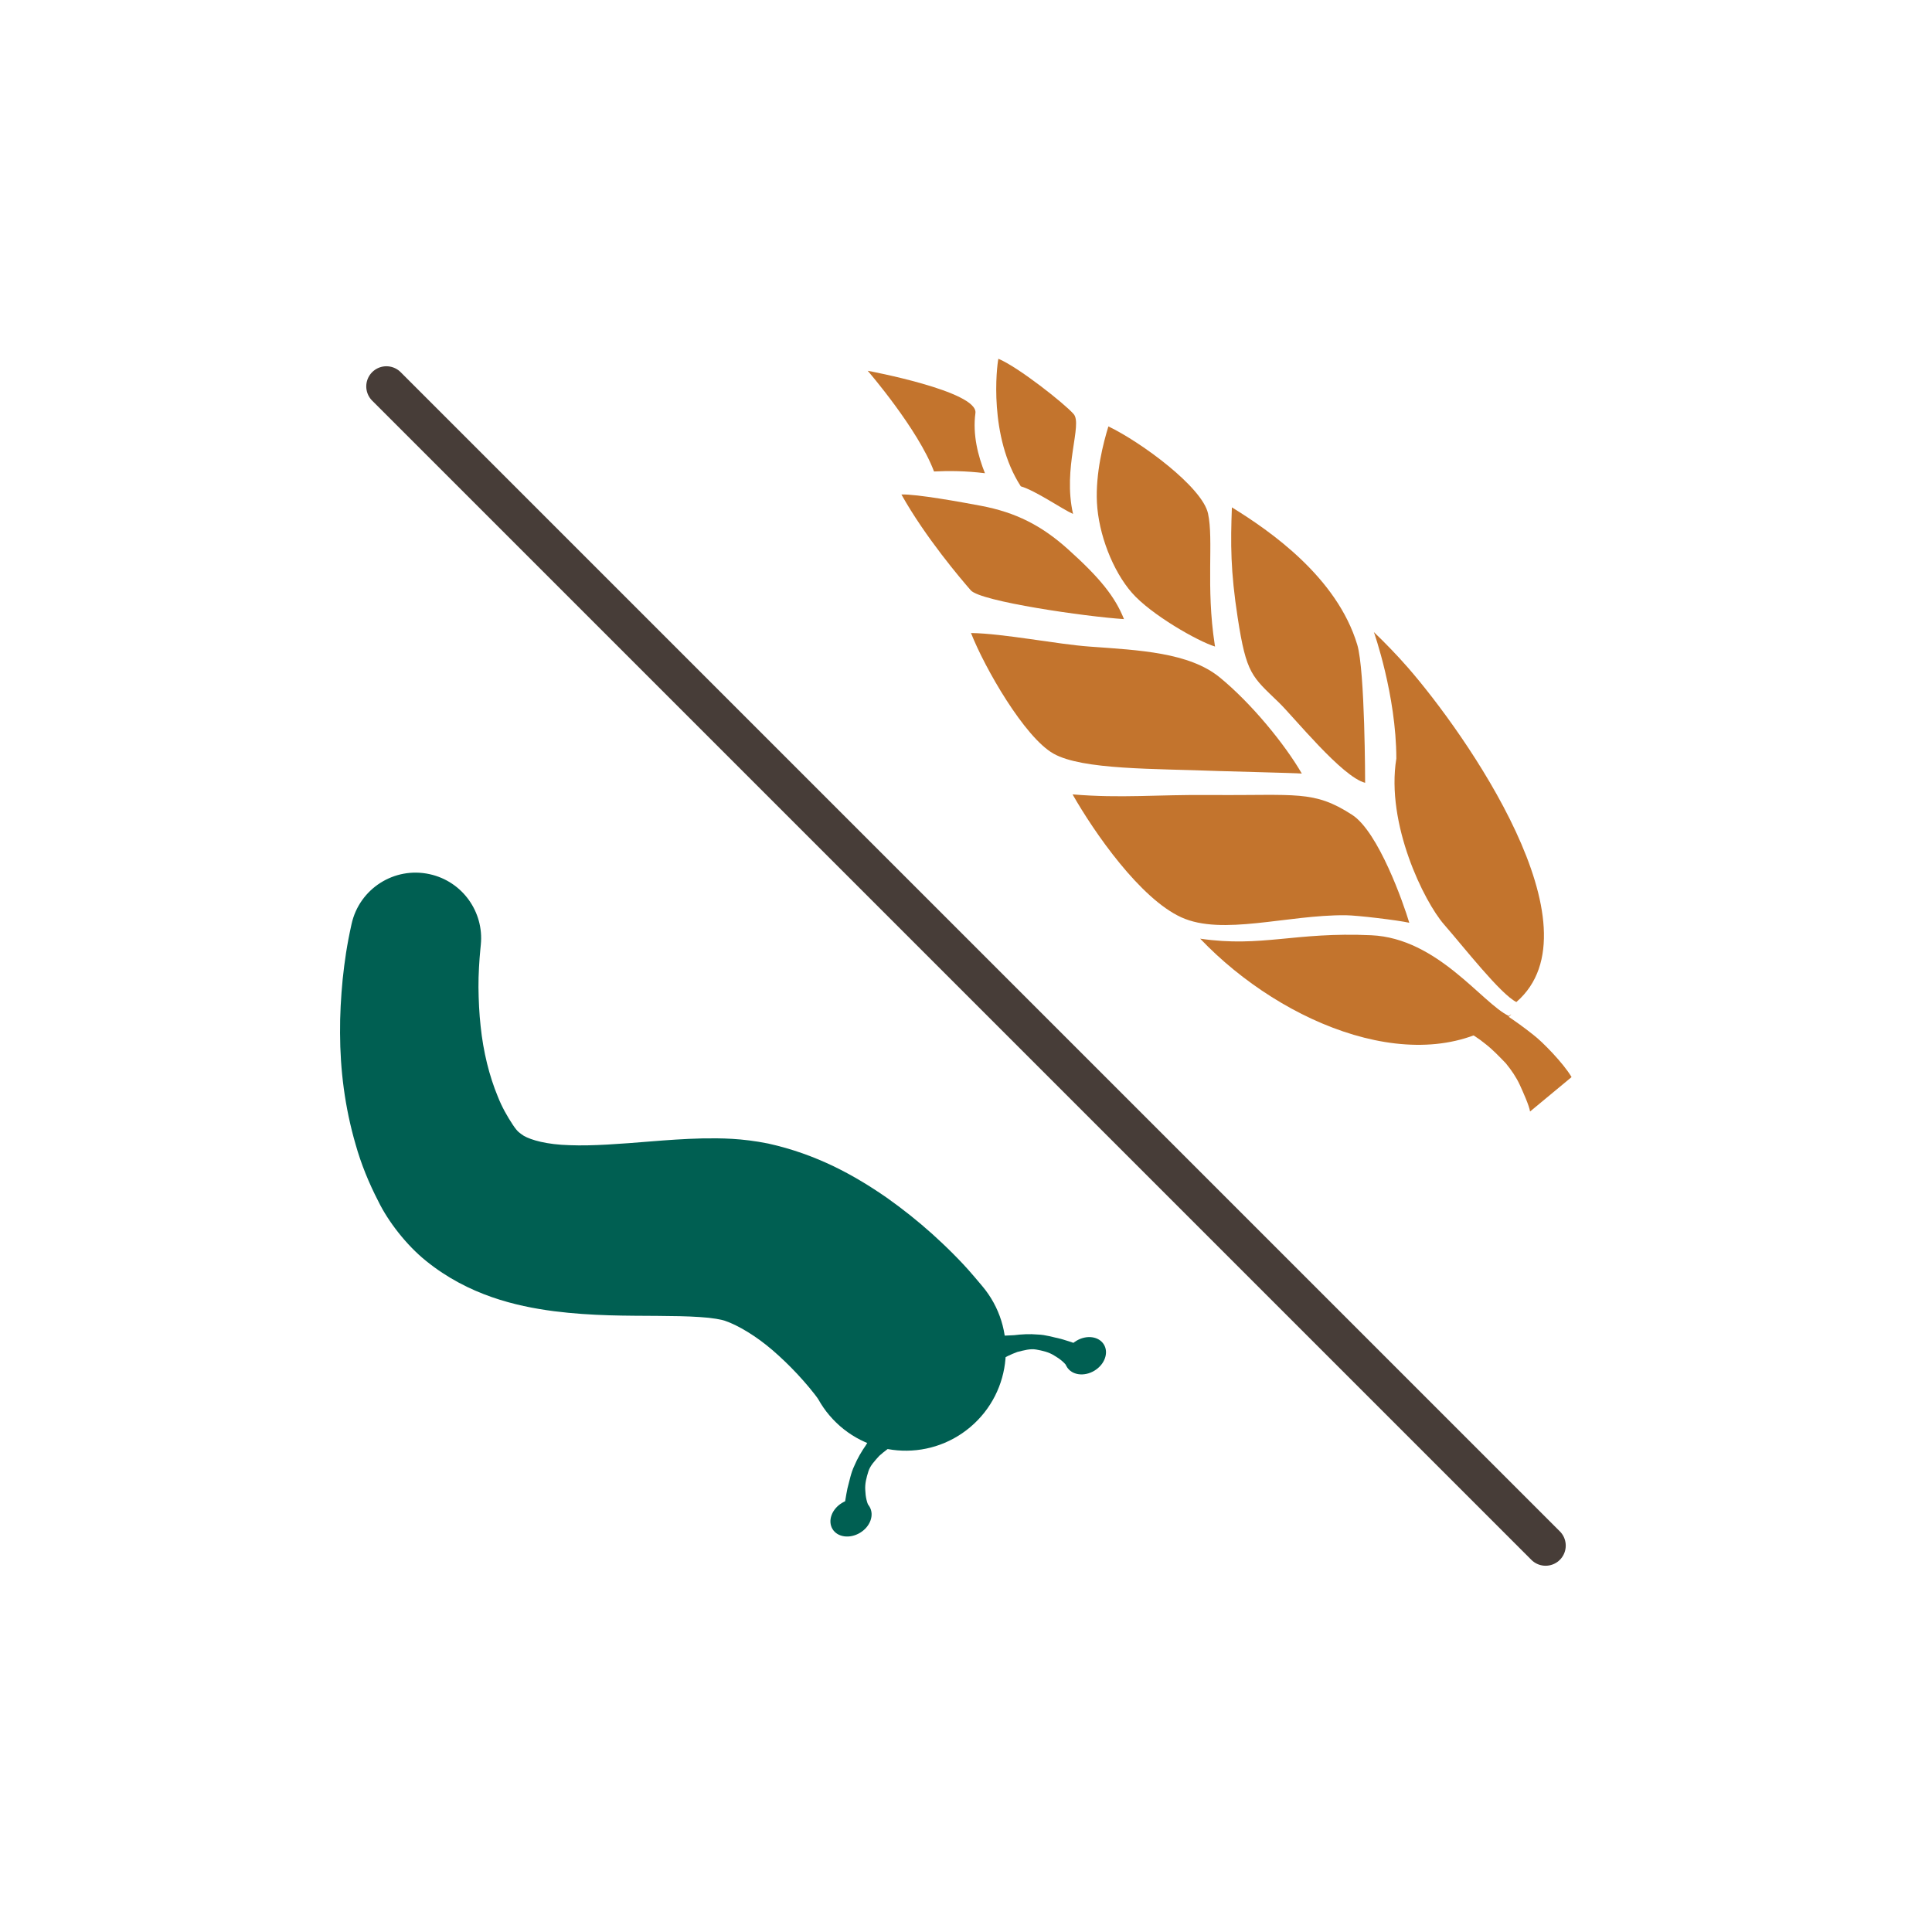 <?xml version="1.0" encoding="UTF-8" standalone="no"?>
<!DOCTYPE svg PUBLIC "-//W3C//DTD SVG 1.1//EN" "http://www.w3.org/Graphics/SVG/1.1/DTD/svg11.dtd">
<svg width="100" height="100" viewBox="0 0 200 200" version="1.1" xmlns="http://www.w3.org/2000/svg" xmlns:xlink="http://www.w3.org/1999/xlink" xml:space="preserve" xmlns:serif="http://www.serif.com/" style="fill-rule:evenodd;clip-rule:evenodd;stroke-linecap:round;stroke-linejoin:round;stroke-miterlimit:1.5;">
    <g transform="matrix(1,0,0,1,-100,-300)">
        <g id="ws-2" transform="matrix(6.12323e-17,1,-1,6.12323e-17,600,-200)">
            <g id="worm" transform="matrix(3.1832e-16,-5.199,5.199,3.1832e-16,-375.078,2881.61)">
                <g transform="matrix(1,0,0,1,467.653,195.772)">
                    <path d="M0,-8.535C-0.018,-8.351 -0.038,-8.047 -0.036,-7.798C-0.033,-7.536 -0.021,-7.275 0.007,-7.021C0.06,-6.511 0.179,-6.031 0.35,-5.619C0.432,-5.41 0.538,-5.226 0.648,-5.059C0.75,-4.905 0.789,-4.895 0.869,-4.838C1.013,-4.757 1.318,-4.665 1.782,-4.653C2.239,-4.635 2.789,-4.679 3.406,-4.729C3.718,-4.754 4.049,-4.779 4.42,-4.788C4.792,-4.794 5.204,-4.792 5.732,-4.686C6.694,-4.473 7.445,-4.057 8.093,-3.608C8.416,-3.38 8.716,-3.139 8.999,-2.886C9.14,-2.758 9.278,-2.629 9.413,-2.493C9.556,-2.348 9.664,-2.238 9.84,-2.031L9.993,-1.85C10.704,-1.01 10.599,0.248 9.758,0.959C8.918,1.67 7.66,1.564 6.95,0.724C6.866,0.626 6.79,0.513 6.729,0.404C6.711,0.373 6.616,0.251 6.548,0.17C6.473,0.08 6.394,-0.009 6.313,-0.096C6.152,-0.269 5.983,-0.43 5.815,-0.575C5.479,-0.863 5.134,-1.063 4.895,-1.148C4.821,-1.18 4.615,-1.217 4.37,-1.231C4.125,-1.248 3.839,-1.252 3.535,-1.254C2.922,-1.259 2.237,-1.25 1.464,-1.348C0.709,-1.447 -0.233,-1.666 -1.075,-2.345C-1.479,-2.669 -1.84,-3.145 -2.029,-3.534C-2.22,-3.903 -2.374,-4.283 -2.48,-4.66C-2.701,-5.417 -2.79,-6.164 -2.792,-6.886C-2.795,-7.247 -2.774,-7.603 -2.74,-7.957C-2.701,-8.323 -2.657,-8.633 -2.563,-9.056C-2.408,-9.76 -1.711,-10.205 -1.007,-10.049C-0.355,-9.906 0.075,-9.297 0.011,-8.649L0,-8.535Z" style="fill:rgb(0,95,82);fill-rule:nonzero;"/>
                </g>
                <g transform="matrix(-0.517,-0.856,-0.856,0.517,474.654,198.339)">
                    <path d="M-0.369,-0.653C-0.561,-0.652 -0.716,-0.461 -0.716,-0.223C-0.716,0.015 -0.561,0.208 -0.369,0.208C-0.177,0.208 -0.021,0.016 -0.021,-0.223C-0.021,-0.46 -0.177,-0.653 -0.369,-0.653" style="fill:rgb(0,95,82);fill-rule:nonzero;"/>
                </g>
                <g transform="matrix(1,0,0,1,474.892,196.692)">
                    <path d="M0,1.752C0.014,1.561 0.041,1.419 0.072,1.26C0.114,1.108 0.14,0.954 0.209,0.811C0.272,0.66 0.356,0.52 0.439,0.401C0.515,0.27 0.593,0.149 0.661,0L1.046,0.377C0.917,0.433 0.806,0.524 0.705,0.613C0.614,0.715 0.525,0.806 0.489,0.922C0.451,1.042 0.417,1.168 0.427,1.297C0.431,1.42 0.458,1.564 0.518,1.653L0,1.752Z" style="fill:rgb(0,95,82);fill-rule:nonzero;"/>
                </g>
                <g transform="matrix(0.517,0.856,0.856,-0.517,479.321,195.111)">
                    <path d="M0.369,-0.208C0.561,-0.208 0.716,-0.015 0.716,0.222C0.716,0.461 0.56,0.653 0.369,0.653C0.176,0.653 0.021,0.46 0.021,0.222C0.021,-0.016 0.177,-0.208 0.369,-0.208" style="fill:rgb(0,95,82);fill-rule:nonzero;"/>
                </g>
                <g transform="matrix(1,0,0,1,479.355,194.874)">
                    <path d="M0,0.679C-0.051,0.585 -0.166,0.495 -0.273,0.434C-0.382,0.364 -0.51,0.336 -0.633,0.314C-0.753,0.293 -0.874,0.329 -1.008,0.362C-1.134,0.41 -1.266,0.465 -1.375,0.554L-1.53,0.038C-1.367,0.047 -1.223,0.034 -1.072,0.028C-0.927,0.01 -0.764,0 -0.602,0.015C-0.443,0.02 -0.295,0.069 -0.14,0.102C0.015,0.148 0.152,0.191 0.329,0.267L0,0.679Z" style="fill:rgb(0,95,82);fill-rule:nonzero;"/>
                </g>
            </g>
            <g transform="matrix(6.12323e-17,-1,1,6.12323e-17,200,1000)">
                <path d="M540,340L660,460" style="fill:none;stroke:rgb(71,61,56);stroke-width:4.17px;"/>
            </g>
            <g id="wheat" transform="matrix(3.43004e-16,-5.602,5.602,3.43004e-16,-495.36,3139.32)">
                <g transform="matrix(1,0,0,1,487.796,189.11)">
                    <path d="M0,-2.293C0.445,-1.498 1.102,-0.729 1.282,-0.522C1.462,-0.316 3.41,-0.035 4.113,0.01C3.948,-0.403 3.671,-0.749 3.079,-1.281C2.586,-1.724 2.109,-1.963 1.47,-2.084C1.11,-2.152 0.279,-2.303 0,-2.293" style="fill:rgb(195,116,45);fill-rule:nonzero;"/>
                </g>
                <g transform="matrix(0.807,0.59,0.59,-0.807,489.51,186.325)">
                    <path d="M0.599,0.015C0.869,0.113 1.467,0.126 1.68,0.173C1.017,0.749 0.85,1.614 0.599,1.67C0.348,1.727 -0.747,1.767 -1.127,1.674C-1.066,1.536 -0.423,0.405 0.599,0.015" style="fill:rgb(195,116,45);fill-rule:nonzero;"/>
                </g>
                <g transform="matrix(1,0,0,1,493.462,188.018)">
                    <path d="M0,-0.85C-0.107,-1.338 -1.235,-2.168 -1.841,-2.459C-1.935,-2.155 -2.079,-1.594 -2.053,-1.056C-2.024,-0.467 -1.76,0.211 -1.407,0.615C-1.055,1.019 -0.183,1.515 0.13,1.609C0.128,1.597 0.126,1.586 0.124,1.574C-0.042,0.499 0.107,-0.361 0,-0.85" style="fill:rgb(195,116,45);fill-rule:nonzero;"/>
                </g>
                <g transform="matrix(1,0,0,1,493.524,194.883)">
                    <path d="M0,-2.513C-1.031,-2.522 -1.653,-2.448 -2.565,-2.524C-2.161,-1.814 -1.315,-0.599 -0.557,-0.253C0.201,0.094 1.4,-0.3 2.482,-0.291C2.697,-0.289 3.439,-0.2 3.657,-0.152C3.551,-0.509 3.087,-1.833 2.6,-2.147C1.889,-2.607 1.577,-2.5 0,-2.513" style="fill:rgb(195,116,45);fill-rule:nonzero;"/>
                </g>
                <g transform="matrix(1,0,0,1,496.22,189.606)">
                    <path d="M0,-0.012C-0.375,-1.259 -1.609,-2.115 -2.317,-2.551C-2.342,-1.879 -2.343,-1.374 -2.21,-0.514C-2.049,0.535 -1.946,0.574 -1.451,1.053C-1.175,1.319 -0.283,2.43 0.145,2.539C0.145,2.539 0.144,0.467 0,-0.012" style="fill:rgb(195,116,45);fill-rule:nonzero;"/>
                </g>
                <g transform="matrix(-0.506,0.862,0.862,0.506,497.305,197.132)">
                    <path d="M-1.454,-1.812C-0.793,-3.066 -0.232,-3.44 0.202,-4.508C0.816,-2.36 0.396,0.388 -1.454,1.136C-1.693,1.232 -0.925,0.982 -1.454,1.136C-1.409,0.584 -2.027,-0.726 -1.454,-1.812" style="fill:rgb(195,116,45);fill-rule:nonzero;"/>
                </g>
                <g transform="matrix(1,0,0,1,496.942,193.86)">
                    <path d="M0,-2.164C-0.197,-0.955 0.514,0.481 0.88,0.901C1.246,1.32 1.926,2.192 2.218,2.336C3.808,0.963 1.265,-2.639 0.213,-3.845C0.017,-4.069 -0.193,-4.287 -0.415,-4.5C-0.415,-4.5 -0.002,-3.337 0,-2.164" style="fill:rgb(195,116,45);fill-rule:nonzero;"/>
                </g>
                <g transform="matrix(0.658,-0.753,-0.753,-0.658,489.682,185.285)">
                    <path d="M-1.083,-0.492C-0.929,-0.19 -0.7,0.149 -0.362,0.372C-0.023,0.597 -1.083,2.385 -1.083,2.385C-1.083,2.385 -1.281,0.976 -1.678,0.238C-1.494,0.048 -1.282,-0.197 -1.083,-0.492" style="fill:rgb(195,116,45);fill-rule:nonzero;"/>
                </g>
                <g transform="matrix(1,0,0,1,493.645,189.424)">
                    <path d="M0,2.503C0.135,2.509 1.42,2.539 1.55,2.55C1.235,2.005 0.612,1.245 0.031,0.771C-0.532,0.313 -1.45,0.27 -2.369,0.204C-2.97,0.161 -3.964,-0.039 -4.563,-0.047C-4.309,0.6 -3.575,1.878 -3.04,2.181C-2.504,2.485 -1.165,2.457 0,2.503" style="fill:rgb(195,116,45);fill-rule:nonzero;"/>
                </g>
                <g transform="matrix(1,0,0,1,498.162,197.672)">
                    <path d="M0,-0.974C0.138,-0.91 0.295,-0.809 0.427,-0.701C0.564,-0.594 0.684,-0.467 0.803,-0.344C0.906,-0.218 0.995,-0.088 1.06,0.052C1.119,0.181 1.236,0.44 1.251,0.547L2.018,-0.089C1.867,-0.346 1.481,-0.74 1.316,-0.866C0.983,-1.134 0.56,-1.408 0.317,-1.521L0,-0.974Z" style="fill:rgb(195,116,45);fill-rule:nonzero;"/>
                </g>
            </g>
        </g>
    </g>
</svg>
